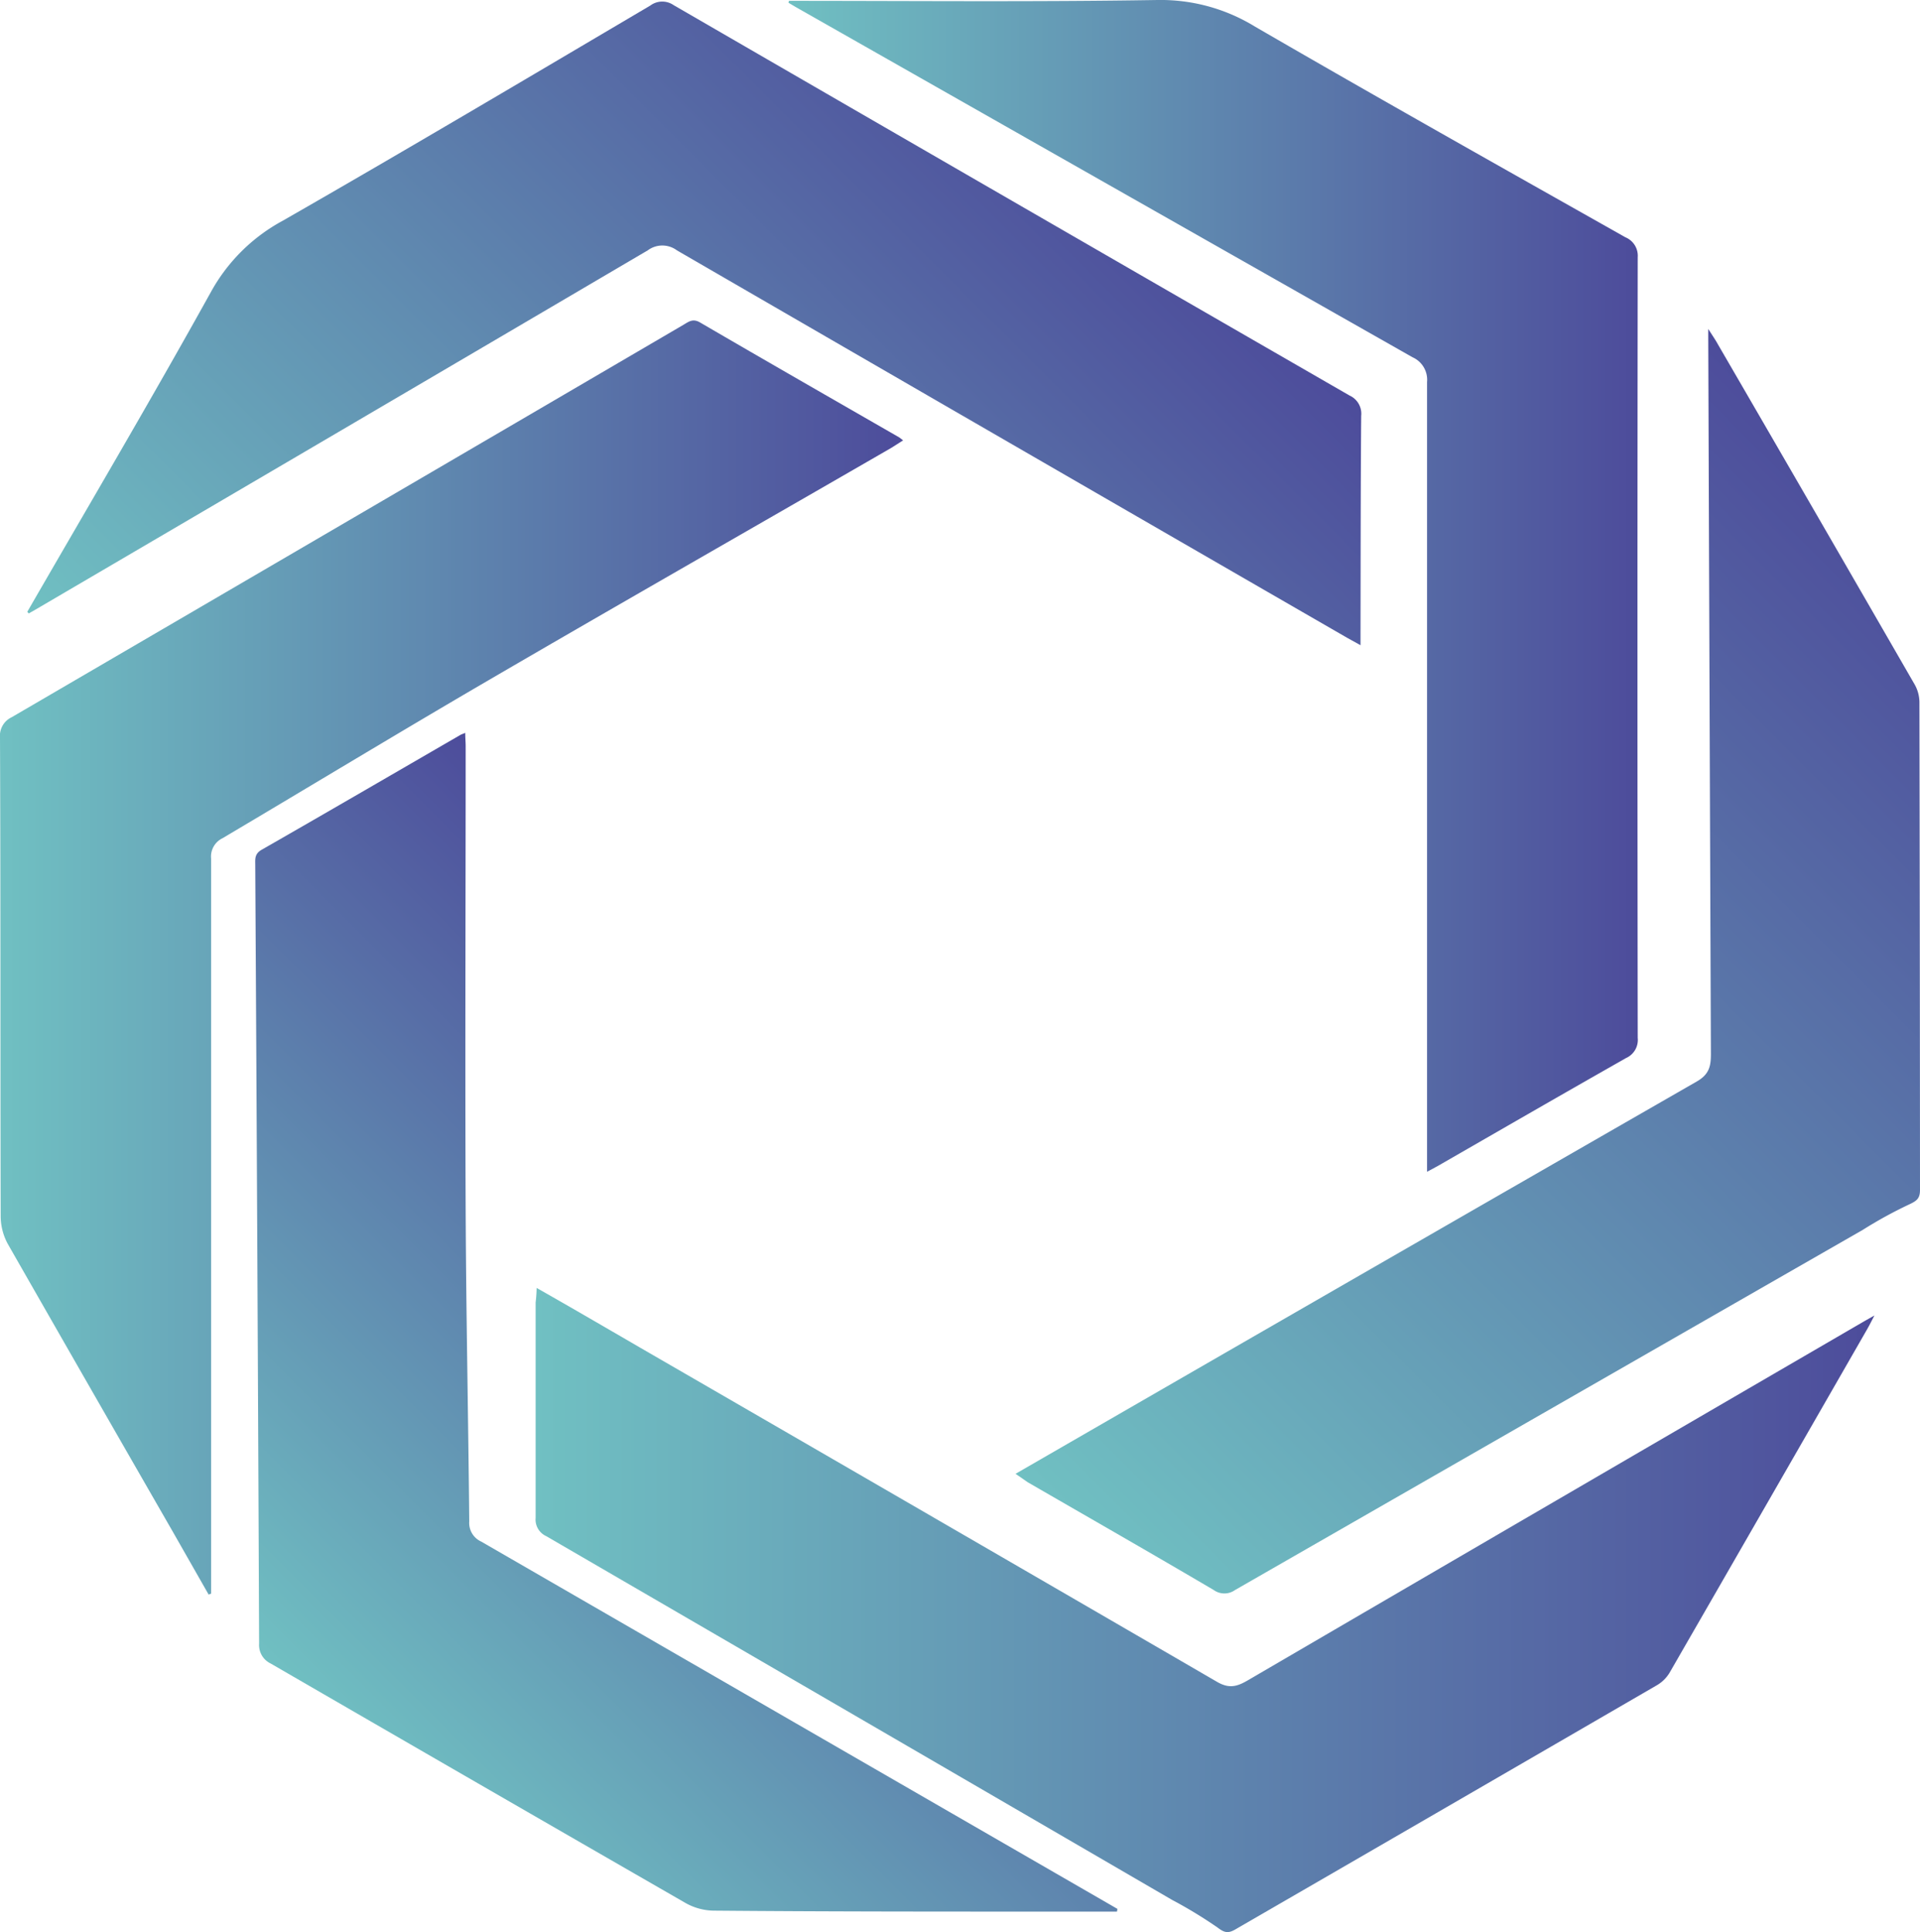 <svg xmlns="http://www.w3.org/2000/svg" xmlns:xlink="http://www.w3.org/1999/xlink" viewBox="0 0 963.14 968.99"><defs><style>.cls-1{fill:url(#linear-gradient);}.cls-2{fill:url(#linear-gradient-2);}.cls-3{fill:url(#linear-gradient-3);}.cls-4{fill:url(#linear-gradient-4);}.cls-5{fill:url(#linear-gradient-5);}.cls-6{fill:url(#linear-gradient-6);}</style><linearGradient id="linear-gradient" y1="480.22" x2="453.07" y2="480.22" gradientUnits="userSpaceOnUse"><stop offset="0" stop-color="#70c0c2"/><stop offset="1" stop-color="#4d4c9b"/></linearGradient><linearGradient id="linear-gradient-2" x1="268.65" y1="807.45" x2="940.27" y2="807.45" xlink:href="#linear-gradient"/><linearGradient id="linear-gradient-3" x1="395.51" y1="293.87" x2="821.59" y2="293.87" xlink:href="#linear-gradient"/><linearGradient id="linear-gradient-4" x1="169.33" y1="868.65" x2="451.92" y2="586.07" xlink:href="#linear-gradient"/><linearGradient id="linear-gradient-5" x1="531.39" y1="761.11" x2="992.25" y2="300.25" xlink:href="#linear-gradient"/><linearGradient id="linear-gradient-6" x1="166.73" y1="459.93" x2="553.13" y2="73.53" xlink:href="#linear-gradient"/></defs><g id="Layer_2" data-name="Layer 2"><g id="Layer_3" data-name="Layer 3"><path class="cls-1" d="M104.66,799.7l-18.3-32.09Q45.1,695.9,4,624A29.2,29.2,0,0,1,.34,610.09C.12,530,.34,450,0,369.91A10.26,10.26,0,0,1,5.86,359.7q168.57-98.28,337-196.82c2.56-1.5,4.68-3.29,8.3-1.17,33.19,19.35,66.52,38.45,99.82,57.59.51.33,1,.73,2.05,1.57-2.12,1.32-3.91,2.49-5.78,3.66-67.4,38.94-134.8,77.36-201.94,116.47-44.83,26.13-89.17,53-133.67,79.37a10.19,10.19,0,0,0-5.74,10.2V799.22Z"/><path class="cls-2" d="M269.2,645.91c18.3,10.39,35.06,20.16,52,30q144.72,83.64,289.36,167.58c6.29,3.66,10.32,2.16,15.55-.88q154.59-90.2,309.37-180.17l4.79-2.71c-1.9,3.66-3,5.86-4.28,8q-49.17,85.64-98.46,171.14a18,18,0,0,1-6.37,6.29q-105.75,61.34-211.6,122.54c-3.66,2.09-5.49,1.5-8.89-1.09a226.61,226.61,0,0,0-22.73-13.8Q431,861.57,274,770.39a9.13,9.13,0,0,1-5.31-9.18v-108A71.71,71.71,0,0,0,269.2,645.91Z"/><path class="cls-3" d="M395.77.42C457.39.42,519,1,580.66,0a90.45,90.45,0,0,1,48.85,13.32C691.17,49.08,753.33,84,815.35,119a10,10,0,0,1,6.19,10q-.25,195.8,0,391.52a9.93,9.93,0,0,1-5.86,10.1c-31.61,17.93-63.08,36.11-94.58,54.22l-5.24,2.82V191.6a12.33,12.33,0,0,0-7.31-12.44Q553.77,91.35,399.17,3.53l-3.66-2.16Z"/><path class="cls-4" d="M560.32,958.69h-37c-55.18,0-110.36,0-165.53-.48a29.67,29.67,0,0,1-13.91-3.84Q239.75,894.46,135.8,834.28a10.25,10.25,0,0,1-5.82-10q-.81-195.16-1.94-390.31c0-3-.48-5.67,3.18-7.79,33.34-19.07,66.52-38.39,99.78-57.63.52-.3,1.1-.44,2.38-1,0,2.49.22,4.65.22,6.77,0,77.72-.33,155.4,0,233.08.22,51.89,1.32,103.73,1.79,155.62a10.26,10.26,0,0,0,6,10.1Q398,863.55,554.65,953.93l5.89,3.4Z"/><path class="cls-5" d="M509.42,739.14l52-30q144.82-83.54,289.83-166.81c6.3-3.66,7-7.84,7-13.87q-.69-179-1.32-358v-5.49c2.16,3.44,3.66,5.56,4.83,7.72Q911.3,258,960.58,343.49a18.29,18.29,0,0,1,2.27,8.67q.23,122.25.29,244.54c0,4.2-1.42,5.48-5.38,7.31a217.49,217.49,0,0,0-23.3,12.77Q777.11,707,619.52,797.43a9.18,9.18,0,0,1-10.65,0c-31.06-18.29-62.2-36.08-93.41-54.12C513.85,742.18,512.2,741,509.42,739.14Z"/><path class="cls-6" d="M13.69,306.83c30.81-53.35,62.17-106.45,92.14-160.45a89.75,89.75,0,0,1,35.93-35.64C203.52,75.35,264.85,39,326.25,2.76a10,10,0,0,1,11.67-.18Q507.41,100.67,677,198.37a10,10,0,0,1,5.82,10.21c-.29,36.33-.26,72.71-.33,109v6l-6.62-3.66Q507.6,222.86,339.57,125.56a12.24,12.24,0,0,0-14.64,0q-153.35,90.12-306.85,180l-3.66,2.09Z"/></g></g></svg>